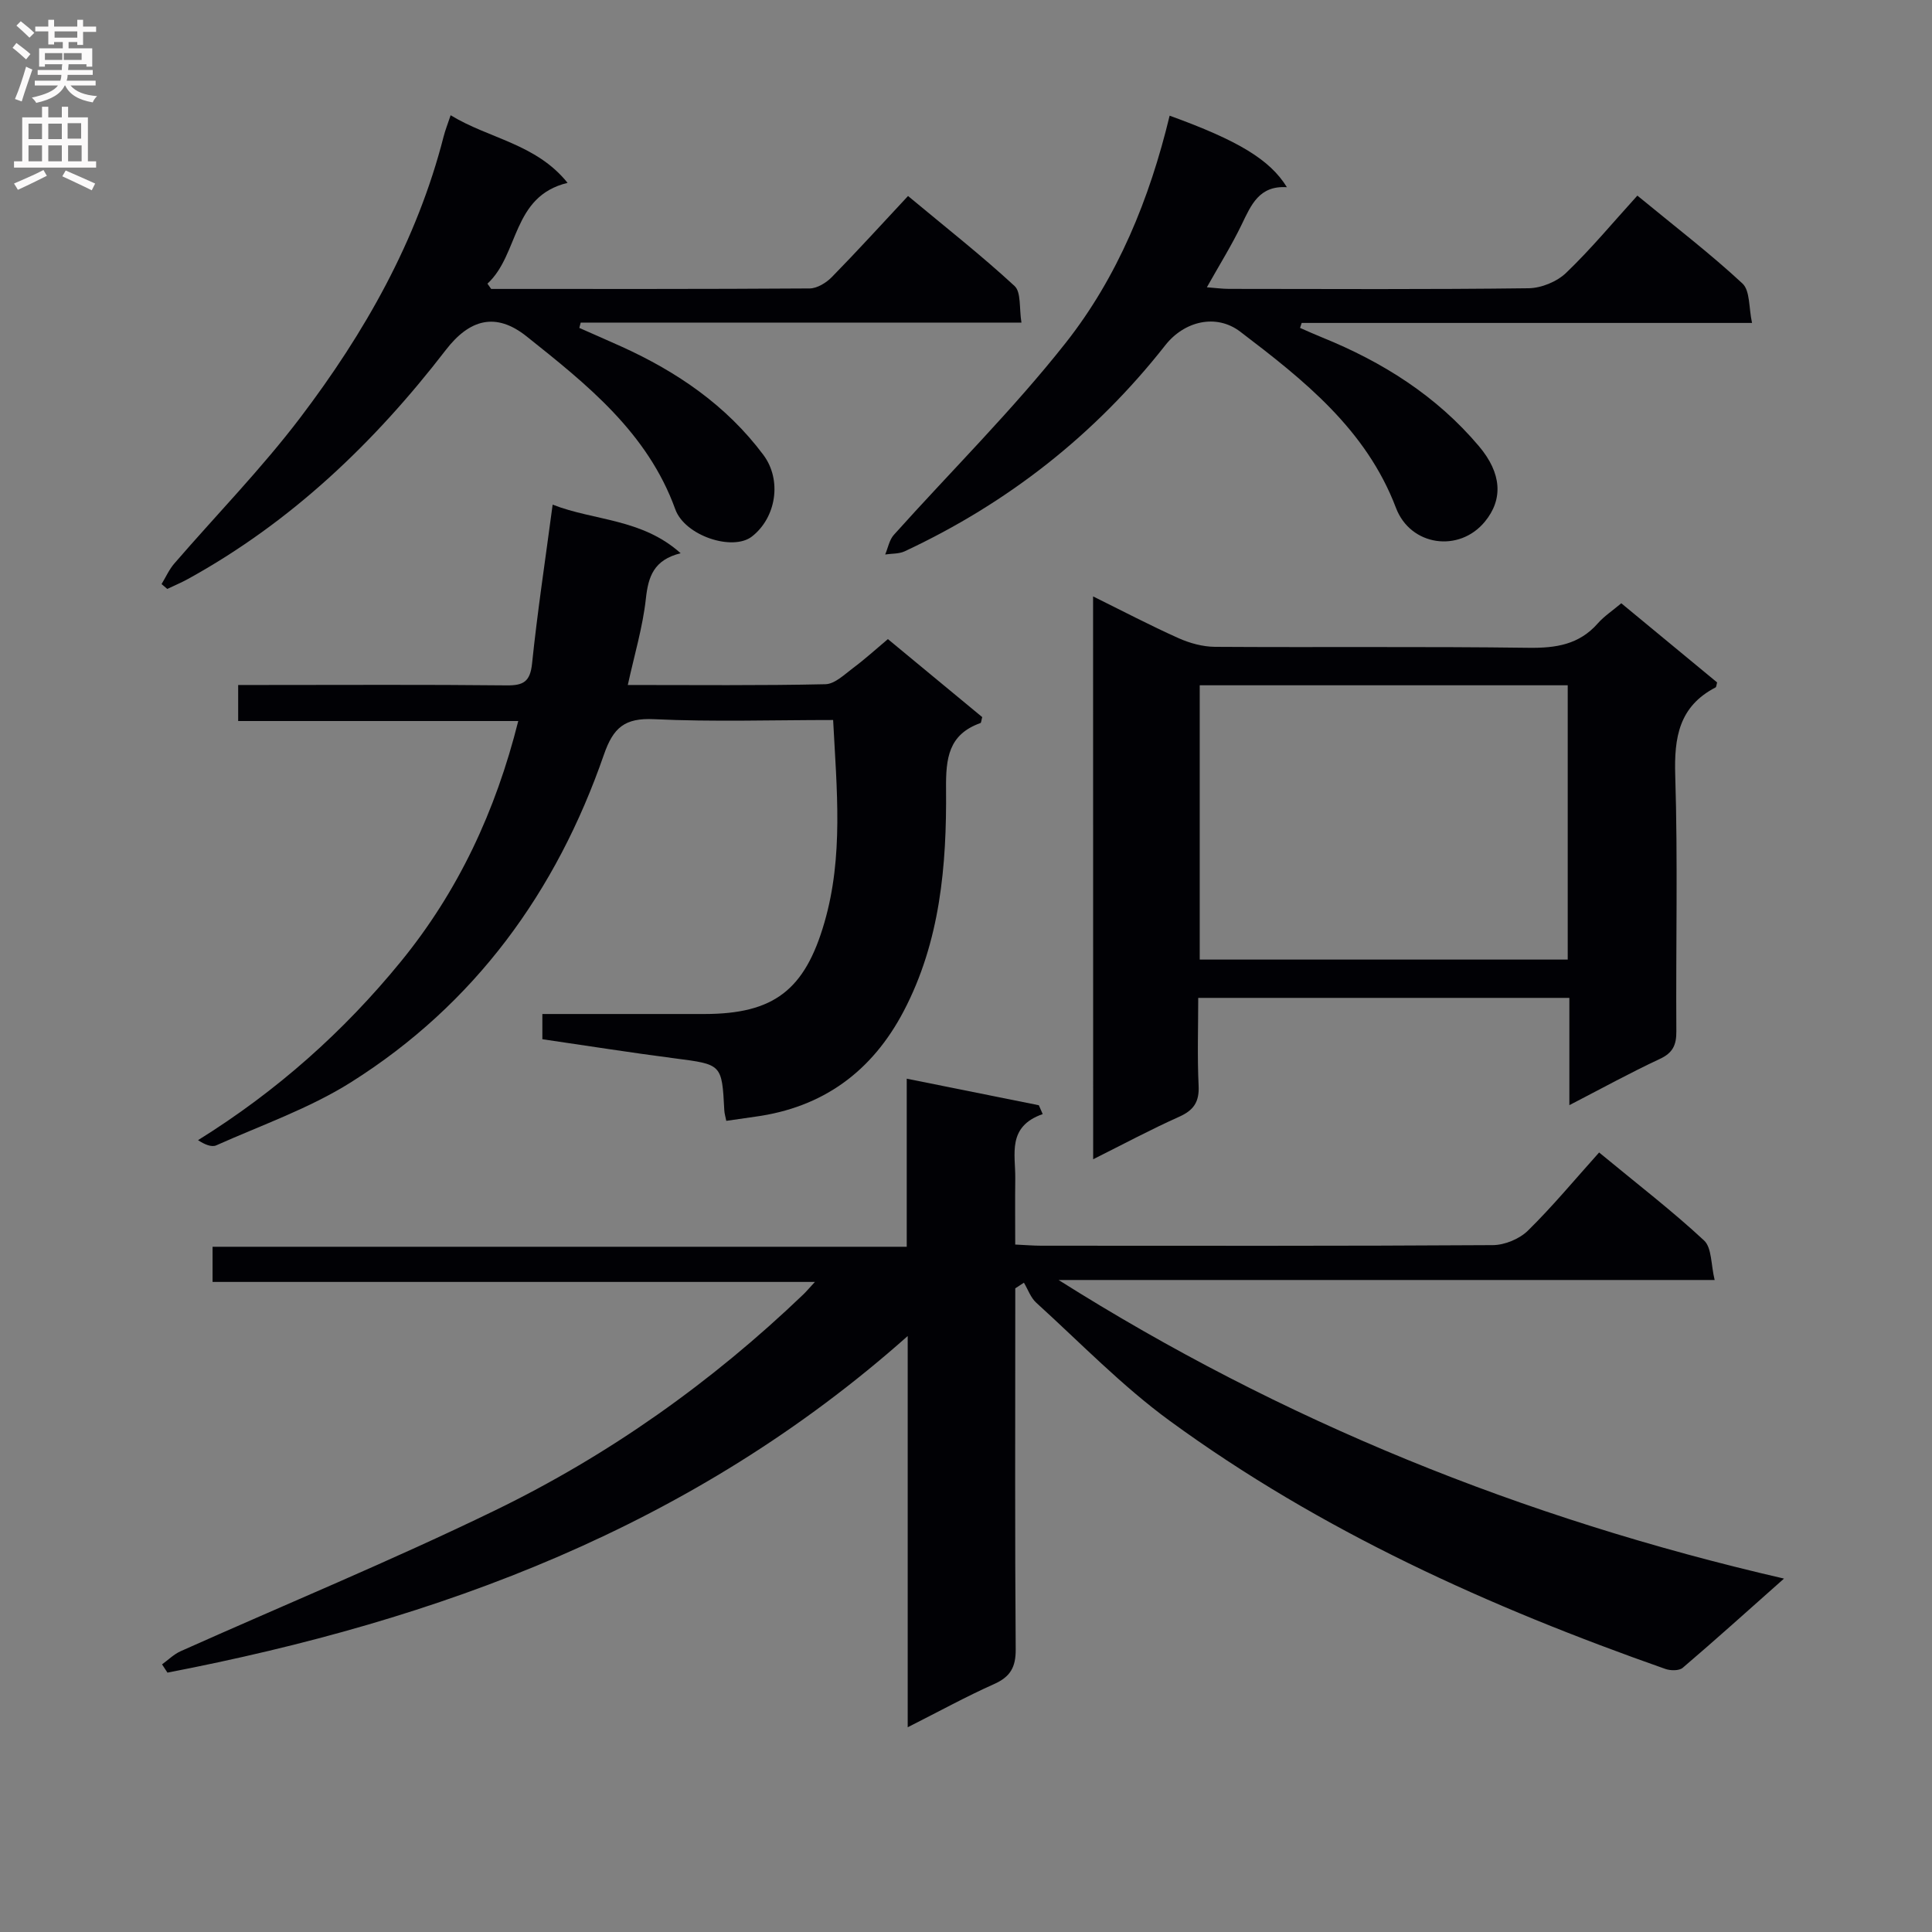 <svg enable-background="new 0 0 400 400" viewBox="0 0 400 400" xmlns="http://www.w3.org/2000/svg"><rect x="0" y="0" width="400" height="400" fill="#808080" stroke="none"/><g fill="#010105"><path d="m187.93 357.61c0-14.05 0-27.19 0-40.32 0-13.1 0-26.21 0-40.68-44.57 39.62-97.07 58.84-153.26 69.69-.37-.57-.75-1.14-1.12-1.71 1.27-.92 2.44-2.09 3.84-2.72 21.69-9.7 43.68-18.76 65.04-29.13 23.62-11.46 44.93-26.57 63.94-44.79.58-.56 1.1-1.19 2.35-2.54-42.01 0-83.16 0-124.71 0 0-2.66 0-4.72 0-7.28h143.72c0-11.54 0-22.61 0-34.8 9.64 1.94 18.49 3.72 27.35 5.5.27.61.53 1.22.8 1.83-7.43 2.6-5.62 8.31-5.68 13.35-.06 4.45-.01 8.91-.01 13.66 2.16.1 3.78.24 5.41.24 31.16.01 62.33.08 93.49-.12 2.46-.02 5.49-1.28 7.24-2.99 5.1-5.01 9.68-10.54 14.75-16.19 8.13 6.71 15.22 12.16 21.73 18.22 1.62 1.51 1.41 5 2.19 8.18-45.97 0-90.9 0-135.83 0 46.19 29.16 95.94 49.32 150.19 61.82-7.63 6.77-14.22 12.71-20.97 18.47-.75.64-2.54.61-3.61.23-36.38-12.79-71.35-28.53-102.62-51.38-9.88-7.22-18.51-16.17-27.61-24.43-1.16-1.05-1.72-2.75-2.56-4.15-.6.39-1.19.78-1.79 1.17v5.25c0 23.16-.09 46.33.09 69.49.03 3.72-1.13 5.7-4.5 7.2-5.76 2.57-11.28 5.61-17.86 8.93z"/><path d="m172.49 149.07c-12.52 0-24.83.41-37.08-.17-6.07-.29-8.43 1.73-10.38 7.35-9.83 28.37-26.75 51.67-52.33 67.8-8.63 5.44-18.53 8.88-27.92 13.08-.98.44-2.44-.19-3.78-1.07 16.3-10.14 30.14-22.46 42.01-37 11.85-14.53 19.59-31.06 24.29-49.78-19.54 0-38.58 0-57.99 0 0-2.54 0-4.61 0-7.46h5.1c16.83 0 33.66-.1 50.48.08 3.52.04 4.88-.8 5.27-4.54 1.11-10.71 2.73-21.37 4.26-32.88 8.63 3.37 18.45 2.85 26.5 10.06-5.59 1.39-6.7 4.85-7.2 9.41-.64 5.86-2.37 11.6-3.74 17.87 13.96 0 27.44.14 40.91-.16 1.96-.04 3.98-2.05 5.79-3.4 2.38-1.77 4.59-3.79 7.15-5.94 6.64 5.49 13.13 10.86 19.53 16.15-.19.66-.2 1.17-.37 1.23-6.64 2.37-7.18 7.3-7.12 13.66.14 15.82-1.2 31.55-8.77 45.99-6.55 12.49-16.69 19.93-30.75 21.85-1.95.27-3.89.56-5.98.86-.18-.91-.38-1.54-.41-2.17-.5-9.6-.5-9.5-10.26-10.77-9.05-1.17-18.07-2.6-27.41-3.96 0-1.73 0-3.26 0-5.22 11.28 0 22.41.01 33.54 0 14.41-.01 20.81-4.98 24.85-18.92 3.98-13.7 2.56-27.56 1.81-41.95z"/><path d="m226.31 123.48c6.14 3.03 11.81 6.01 17.66 8.63 2.34 1.05 5.03 1.79 7.57 1.81 21.66.14 43.31-.09 64.97.2 5.64.07 10.43-.66 14.3-5.06 1.3-1.48 3.02-2.6 4.86-4.16 6.62 5.47 13.25 10.95 19.84 16.39-.14.47-.14.94-.33 1.04-7.55 3.92-8.59 10.33-8.34 18.22.55 17.64.11 35.31.23 52.97.02 2.84-.72 4.47-3.44 5.73-6.09 2.84-11.99 6.09-18.71 9.56 0-7.95 0-14.87 0-22.21-25.64 0-50.85 0-76.84 0 0 6.01-.21 12.1.08 18.18.16 3.36-1.01 5.08-4.02 6.43-5.88 2.63-11.57 5.68-17.81 8.8-.02-38.9-.02-77.34-.02-116.53zm98.27 18.4c-25.59 0-50.92 0-76.19 0v56.79h76.19c0-19.07 0-37.83 0-56.79z"/><path d="m101.69 59.82c21.98 0 43.95.05 65.93-.1 1.56-.01 3.44-1.17 4.6-2.35 5.24-5.35 10.28-10.9 15.78-16.79 7.97 6.63 15.26 12.36 22.05 18.63 1.4 1.29.94 4.61 1.43 7.58-30.81 0-61.03 0-91.25 0-.1.37-.2.73-.29 1.1 2.89 1.28 5.79 2.54 8.67 3.84 11.54 5.22 21.77 12.19 29.43 22.44 3.91 5.23 2.66 13-2.36 16.91-3.98 3.09-13.88-.13-15.87-5.64-5.74-15.89-18.32-25.86-30.79-35.8-6.39-5.09-11.83-3.53-16.72 2.82-14.77 19.17-32 35.63-53.36 47.4-1.39.77-2.87 1.38-4.31 2.07-.39-.33-.78-.67-1.18-1 .87-1.43 1.56-3.01 2.64-4.26 8.7-10.07 18.06-19.64 26.09-30.22 13.32-17.55 24.15-36.59 29.68-58.23.33-1.28.82-2.51 1.44-4.36 7.92 4.85 17.68 5.87 24.21 14-11.58 2.79-9.98 14.78-16.59 20.87.26.36.51.73.77 1.09z"/><path d="m242.16 23.95c14.17 5.13 20.76 9.09 24.28 14.81-5.73-.38-7.4 3.66-9.35 7.7-2.07 4.3-4.61 8.37-7.22 13.02 1.79.13 3.19.33 4.59.33 20.67.02 41.33.13 62-.13 2.64-.03 5.87-1.35 7.78-3.18 5.15-4.93 9.72-10.46 14.76-16 8.1 6.66 15.22 12.12 21.76 18.2 1.6 1.49 1.29 5.03 1.98 8.16-31.68 0-62.46 0-93.24 0-.11.34-.22.69-.34 1.03 1.52.66 3.03 1.35 4.57 1.97 12.52 5.07 23.69 12.11 32.47 22.52 4.73 5.6 5.04 11 1.22 15.63-5.33 6.47-15.4 5.05-18.4-2.86-6.17-16.26-19.12-26.49-32.24-36.48-4.99-3.8-11.6-2.18-15.52 2.81-14.57 18.54-32.62 32.69-53.95 42.66-1.19.56-2.69.45-4.04.66.58-1.37.85-3.01 1.79-4.06 11.88-13.25 24.59-25.82 35.58-39.75 10.76-13.64 17.36-29.77 21.52-47.04z"/></g><path d="m2.6 9.9.8-1c.9.7 1.9 1.4 2.9 2.3l-.9 1.1c-1.1-1-2-1.8-2.8-2.4zm.5 10.6c.9-2.1 1.6-4.3 2.3-6.7.4.2.8.4 1.3.6-.7 2.1-1.5 4.3-2.2 6.6zm.3-15.2.9-.9c1 .8 2 1.6 2.8 2.4l-1 1c-.9-.9-1.8-1.7-2.7-2.5zm12.6-1.2h1.2v1.4h2.7v1.1h-2.7v2.7h-1.2v-.6h-1.8v1.3h4.9v3.8h-1.2v-.5h-3.7c0 .4-.1.9-.1 1.2h5.1v1h-5.2c0 .5-.1.9-.2 1.2h6v1h-5.2c1.1 1.3 2.9 2 5.5 2.2-.4.4-.7.8-.9 1.3-2.9-.5-4.8-1.6-5.7-3.5h-.1c-.8 1.7-2.7 2.9-5.9 3.6-.2-.4-.6-.8-.9-1.1 2.8-.6 4.6-1.4 5.4-2.5h-4.8v-1h5.3c.1-.3.2-.7.2-1.2h-4.9v-1h5c0-.4 0-.8.1-1.2h-3.6v.5h-1.2v-3.8h4.9v-1.3h-1.8v.5h-1.2v-2.7h-2.7v-1h2.7v-1.4h1.2v1.4h4.8zm-6.7 8.3h3.6c0-.4 0-.9 0-1.4h-3.6zm1.9-4.6h4.8v-1.3h-4.7v1.3zm6.7 3.2h-4.7v1.4h3.7v-1.4z" fill="#fbfafa"/><path d="m8.7 22.1h1.3v2.2h2.8v-2.2h1.3v2.2h4.1v9.1h1.7v1.3h-17v-1.3h1.7v-9.1h4.1zm.3 13.1.7 1.2c-1.8.9-3.8 1.9-6 2.9-.2-.4-.5-.8-.8-1.3 2.3-1 4.4-1.9 6.1-2.8zm-3.1-6.4h2.8v-3.2h-2.8zm0 4.6h2.8v-3.3h-2.8zm4.1-4.6h2.8v-3.2h-2.8zm0 4.6h2.8v-3.3h-2.8zm3.6 1.9c2.1.9 4.1 1.8 6.1 2.7l-.7 1.4c-2.2-1.1-4.2-2-6.1-2.9zm3.2-9.8h-2.8v3.2h2.8v-3.1zm-2.7 7.9h2.8v-3.3h-2.8z" fill="#fbfafa"/></svg>